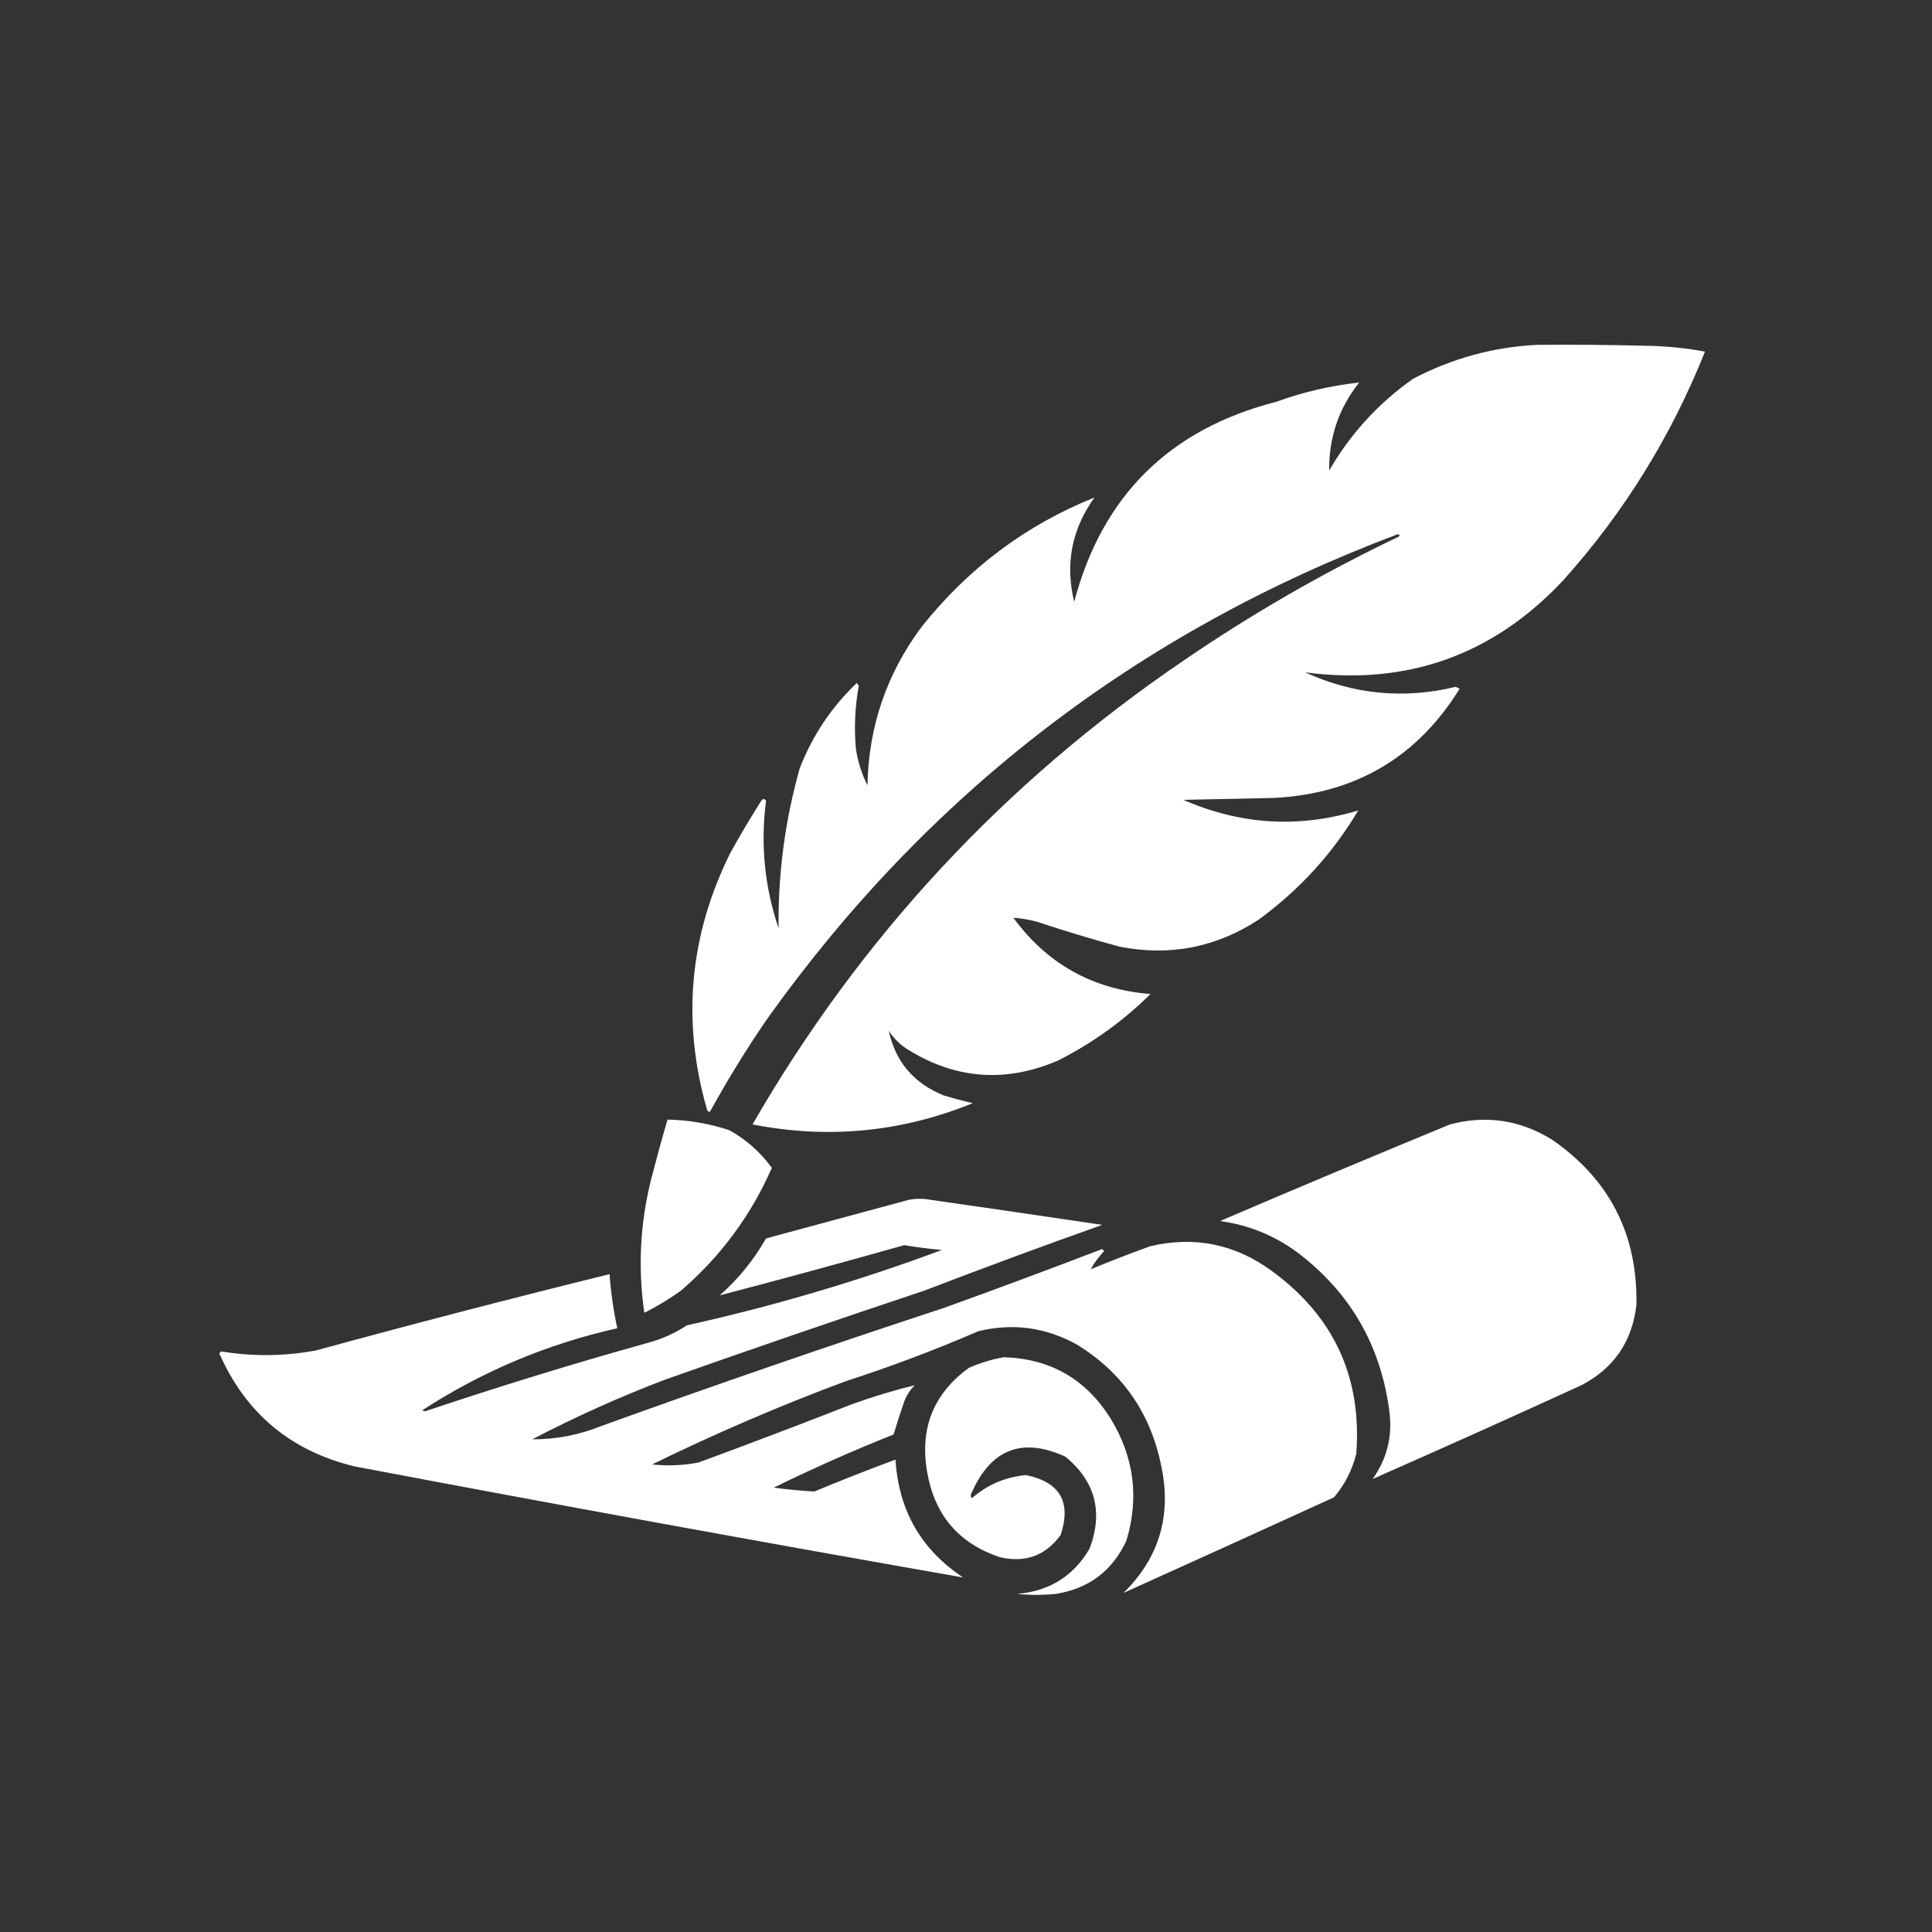 <?xml version="1.0" encoding="UTF-8"?>
<!DOCTYPE svg PUBLIC "-//W3C//DTD SVG 1.1//EN" "http://www.w3.org/Graphics/SVG/1.1/DTD/svg11.dtd">
<svg xmlns="http://www.w3.org/2000/svg" version="1.1" width="1000px" height="1000px" style="shape-rendering:geometricPrecision; text-rendering:geometricPrecision; image-rendering:optimizeQuality; fill-rule:evenodd; clip-rule:evenodd" xmlns:xlink="http://www.w3.org/1999/xlink">
<rect width="100%" height="100%" fill="#333333" stroke="none"/>
<g><path style="opacity:1" fill="#ffffff" d="M 795.5,178.5 C 814.836,178.333 834.17,178.5 853.5,179C 863.258,179.214 872.925,180.214 882.5,182C 864.928,226.015 840.428,265.515 809,300.5C 772.736,339.146 728.236,354.979 675.5,348C 700.635,359.478 726.635,361.978 753.5,355.5C 754.167,355.833 754.833,356.167 755.5,356.5C 733.522,392.002 701.522,410.835 659.5,413C 643.833,413.333 628.167,413.667 612.5,414C 642.057,426.936 672.224,428.77 703,419.5C 689.871,441.647 672.704,460.48 651.5,476C 629.44,490.412 605.44,495.078 579.5,490C 565.062,486.077 550.729,481.744 536.5,477C 532.487,475.991 528.487,475.324 524.5,475C 542.01,498.965 565.677,512.132 595.5,514.5C 581.313,528.519 565.313,540.019 547.5,549C 520.354,560.596 494.354,558.596 469.5,543C 465.667,540.5 462.5,537.333 460,533.5C 463.498,549.601 472.998,560.768 488.5,567C 493.457,568.489 498.457,569.822 503.5,571C 466.61,586.008 428.61,589.674 389.5,582C 445.35,485.139 519.683,405.139 612.5,342C 647.703,317.887 684.703,296.554 723.5,278C 724.696,277.346 724.696,276.846 723.5,276.5C 589.064,327.105 480.231,410.771 397,527.5C 386.581,542.664 376.915,558.331 368,574.5C 367.333,575.833 366.667,575.833 366,574.5C 352.767,528.596 356.767,484.263 378,441.5C 383.068,432.367 388.401,423.367 394,414.5C 394.893,413.289 395.726,413.289 396.5,414.5C 393.567,437.006 395.733,459.006 403,480.5C 402.645,452.343 406.312,424.676 414,397.5C 420.613,380.589 430.446,365.922 443.5,353.5C 443.833,354 444.167,354.5 444.5,355C 442.537,365.747 442.037,376.58 443,387.5C 443.997,394.157 445.997,400.49 449,406.5C 449.586,376.073 458.919,348.74 477,324.5C 501.193,294.075 531.026,271.742 566.5,257.5C 554.723,273.884 551.223,291.884 556,311.5C 570.53,256.637 605.364,222.137 660.5,208C 674.488,202.919 688.821,199.585 703.5,198C 692.944,211.336 687.777,226.502 688,243.5C 699.04,224.461 713.54,208.628 731.5,196C 751.654,185.464 772.988,179.63 795.5,178.5 Z"/></g>
<g><path style="opacity:1" fill="#ffffff" d="M 345.5,579.5 C 356.45,579.714 367.116,581.547 377.5,585C 386.315,589.895 393.648,596.395 399.5,604.5C 388.653,629.188 372.986,650.355 352.5,668C 346.499,672.336 340.166,676.169 333.5,679.5C 330.141,656.292 331.307,633.292 337,610.5C 339.681,600.109 342.514,589.776 345.5,579.5 Z"/></g>
<g><path style="opacity:1" fill="#ffffff" d="M 710.5,765.5 C 718.133,754.742 720.966,742.742 719,729.5C 714.441,696.199 698.941,669.365 672.5,649C 660.351,639.761 646.684,634.095 631.5,632C 671.021,615.075 710.688,598.408 750.5,582C 769.287,577.023 786.954,579.689 803.5,590C 833.233,610.631 847.733,639.131 847,675.5C 844.794,694.433 835.294,708.267 818.5,717C 782.597,733.453 746.597,749.62 710.5,765.5 Z"/></g>
<g><path style="opacity:1" fill="#ffffff" d="M 581.5,824.5 C 600.06,806.293 606.56,784.293 601,758.5C 595.461,731.315 580.961,710.482 557.5,696C 541.391,687.037 524.391,684.704 506.5,689C 484.009,698.719 461.009,707.385 437.5,715C 403.469,727.681 370.136,742.015 337.5,758C 345.564,758.863 353.564,758.53 361.5,757C 387.944,747.278 414.277,737.278 440.5,727C 451.429,723.02 462.429,719.687 473.5,717C 471.044,719.408 469.211,722.241 468,725.5C 466.062,731.147 464.229,736.813 462.5,742.5C 441.45,750.86 420.783,760.026 400.5,770C 407.514,770.956 414.514,771.623 421.5,772C 435.42,766.203 449.42,760.703 463.5,755.5C 465.127,781.772 476.794,802.105 498.5,816.5C 393.384,798.044 288.384,778.877 183.5,759C 150.497,751.008 127.164,731.508 113.5,700.5C 113.833,700.167 114.167,699.833 114.5,699.5C 130.825,702.179 147.159,702.012 163.5,699C 214.034,685.2 264.701,672.033 315.5,659.5C 316.184,668.923 317.518,678.256 319.5,687.5C 283.2,695.657 249.534,709.823 218.5,730C 219,730.167 219.5,730.333 220,730.5C 258.187,717.66 296.687,705.827 335.5,695C 342.671,693.08 349.338,690.08 355.5,686C 400.42,676.026 444.42,663.026 487.5,647C 480.921,646.393 474.421,645.56 468,644.5C 436.26,653.468 404.426,662.135 372.5,670.5C 382.15,662.016 390.15,652.182 396.5,641C 421.172,634.332 445.838,627.666 470.5,621C 474.167,620.333 477.833,620.333 481.5,621C 511.187,625.252 540.853,629.586 570.5,634C 539.69,644.937 509.024,656.27 478.5,668C 433.728,682.924 389.061,698.258 344.5,714C 320.877,722.979 297.877,733.312 275.5,745C 287.924,745.04 299.924,742.706 311.5,738C 370.202,716.816 429.202,696.483 488.5,677C 515.943,667.111 543.276,656.945 570.5,646.5C 570.833,646.833 571.167,647.167 571.5,647.5C 568.801,650.4 566.467,653.567 564.5,657C 574.612,652.791 584.945,648.791 595.5,645C 618.474,639.659 639.474,643.993 658.5,658C 690.488,681.475 704.988,712.975 702,752.5C 699.893,760.88 696.06,768.38 690.5,775C 654.184,791.602 617.851,808.102 581.5,824.5 Z"/></g>
<g><path style="opacity:1" fill="#ffffff" d="M 372.5,670.5 C 371.833,671.167 371.833,671.167 372.5,670.5 Z"/></g>
<g><path style="opacity:1" fill="#ffffff" d="M 519.5,702.5 C 543.73,703.23 562.23,713.897 575,734.5C 587.036,754.347 589.702,775.347 583,797.5C 575.735,813.09 563.568,822.256 546.5,825C 539.833,825.667 533.167,825.667 526.5,825C 543.201,823.581 555.701,815.748 564,801.5C 571.09,782.592 566.924,766.758 551.5,754C 529.193,743.772 513.026,749.939 503,772.5C 502.333,773.5 502.333,774.5 503,775.5C 511.004,768.501 520.337,764.501 531,763.5C 548.624,767.081 554.624,777.414 549,794.5C 541.164,805.227 530.664,809.06 517.5,806C 496.445,798.94 483.945,784.44 480,762.5C 475.842,739.603 483.009,721.437 501.5,708C 507.412,705.415 513.412,703.581 519.5,702.5 Z"/></g>
<g><path style="opacity:1" fill="#ffffff" d="M 710.5,765.5 C 709.833,766.167 709.833,766.167 710.5,765.5 Z"/></g>
<g><path style="opacity:1" fill="#ffffff" d="M 498.5,816.5 C 499.833,817.167 499.833,817.167 498.5,816.5 Z"/></g>
<g><path style="opacity:1" fill="#ffffff" d="M 581.5,824.5 C 580.833,825.167 580.833,825.167 581.5,824.5 Z"/></g>
</svg>
